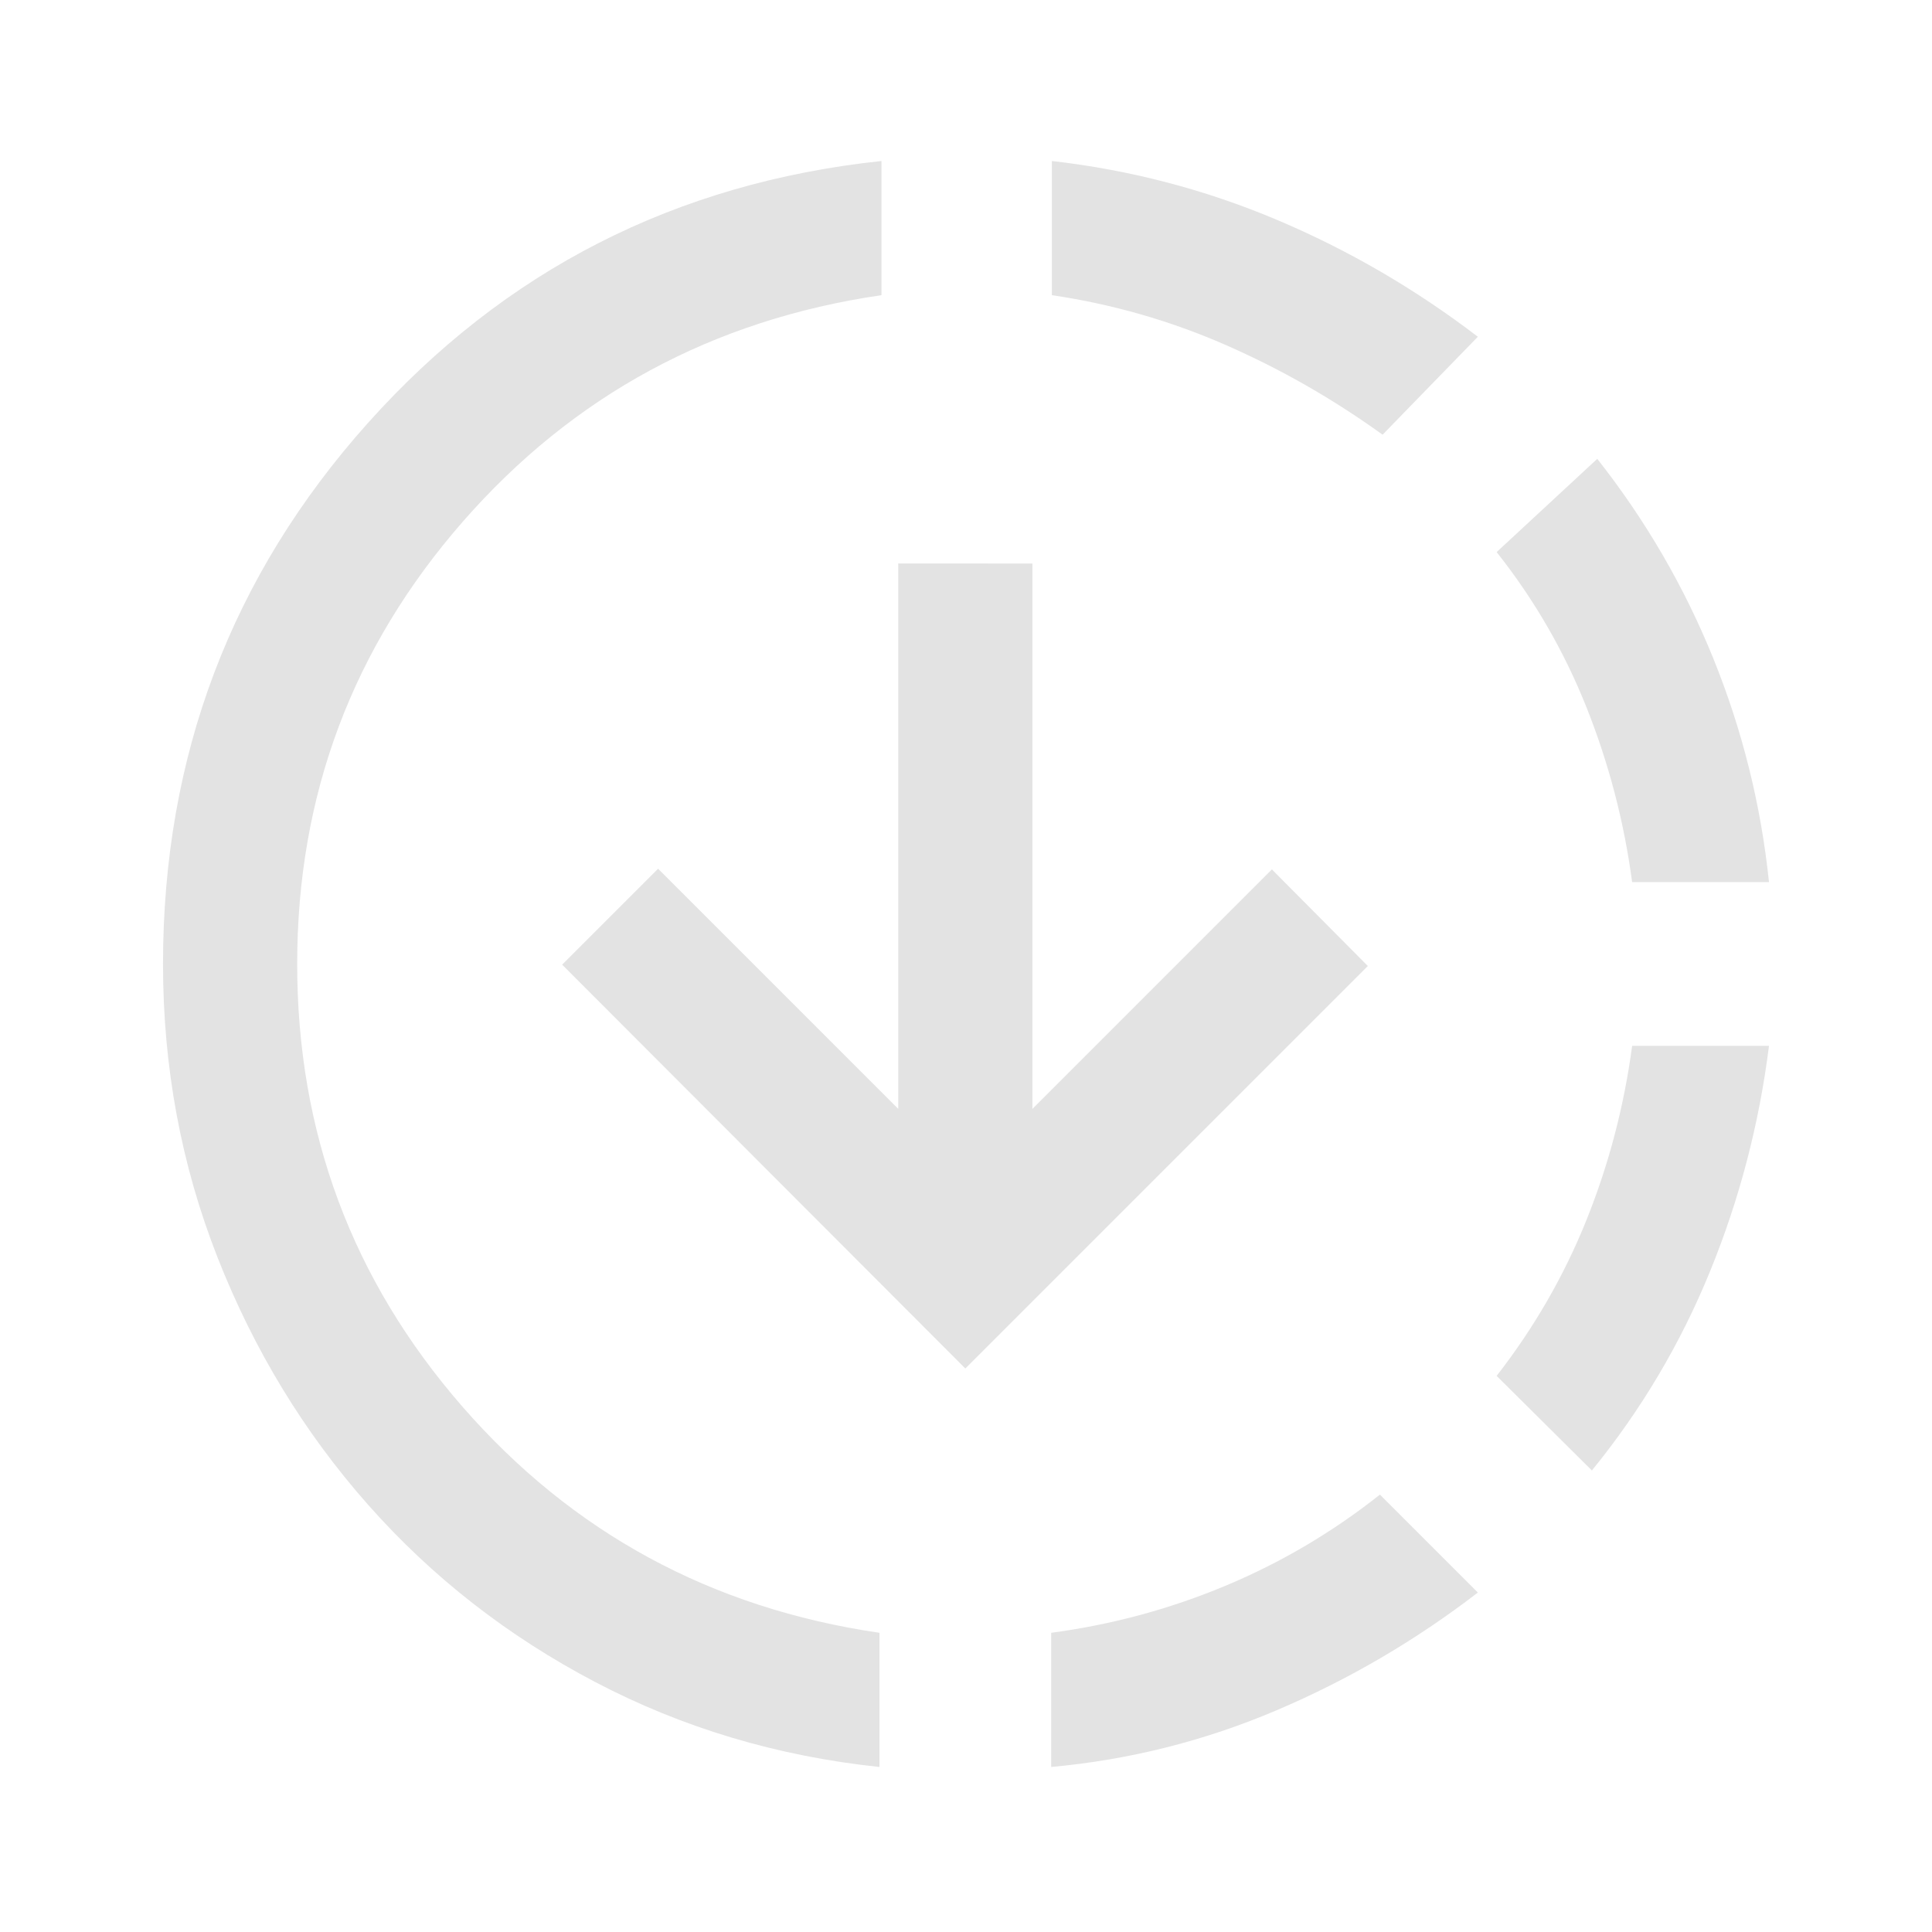 <svg xmlns="http://www.w3.org/2000/svg" height="40px" viewBox="0 -960 960 960" width="40px" fill="#e3e3e3"><path d="M437-82q-76-8-141.17-42.17-65.16-34.16-112.83-88Q135.33-266 108.17-335 81-404 81-481q0-155 101.83-268.83Q284.67-863.67 438-880v66.67Q312.33-795 230-700.83 147.67-606.67 147.67-481q0 125.67 82 219.83 82 94.17 207.33 112.5V-82Zm42.67-198L279.33-480.67 327-528.33 446.33-409v-271H513v271l119-119 47.67 48-200 200Zm42.66 198v-66.67q45-6 86.5-23.33t76.84-45.33l48.66 48.66q-46.33 35.67-100 58.5-53.66 22.84-112 28.17ZM687-744q-37-26.67-78.17-44.67-41.16-18-86.16-24.66V-880q58.33 6.67 111.66 29.17 53.34 22.5 100 58.16L687-744Zm104 514.67-47.33-47q28-36 44.66-77.5 16.67-41.5 22.67-86.5h68q-7.33 58.33-29.33 112.16-22 53.84-58.67 98.84Zm20-292.34q-6-45-22.67-86.83-16.66-41.83-44.66-77.17l50-46.33q36 45.67 57.66 99.17Q873-579.33 879-521.67h-68Z"/></svg>